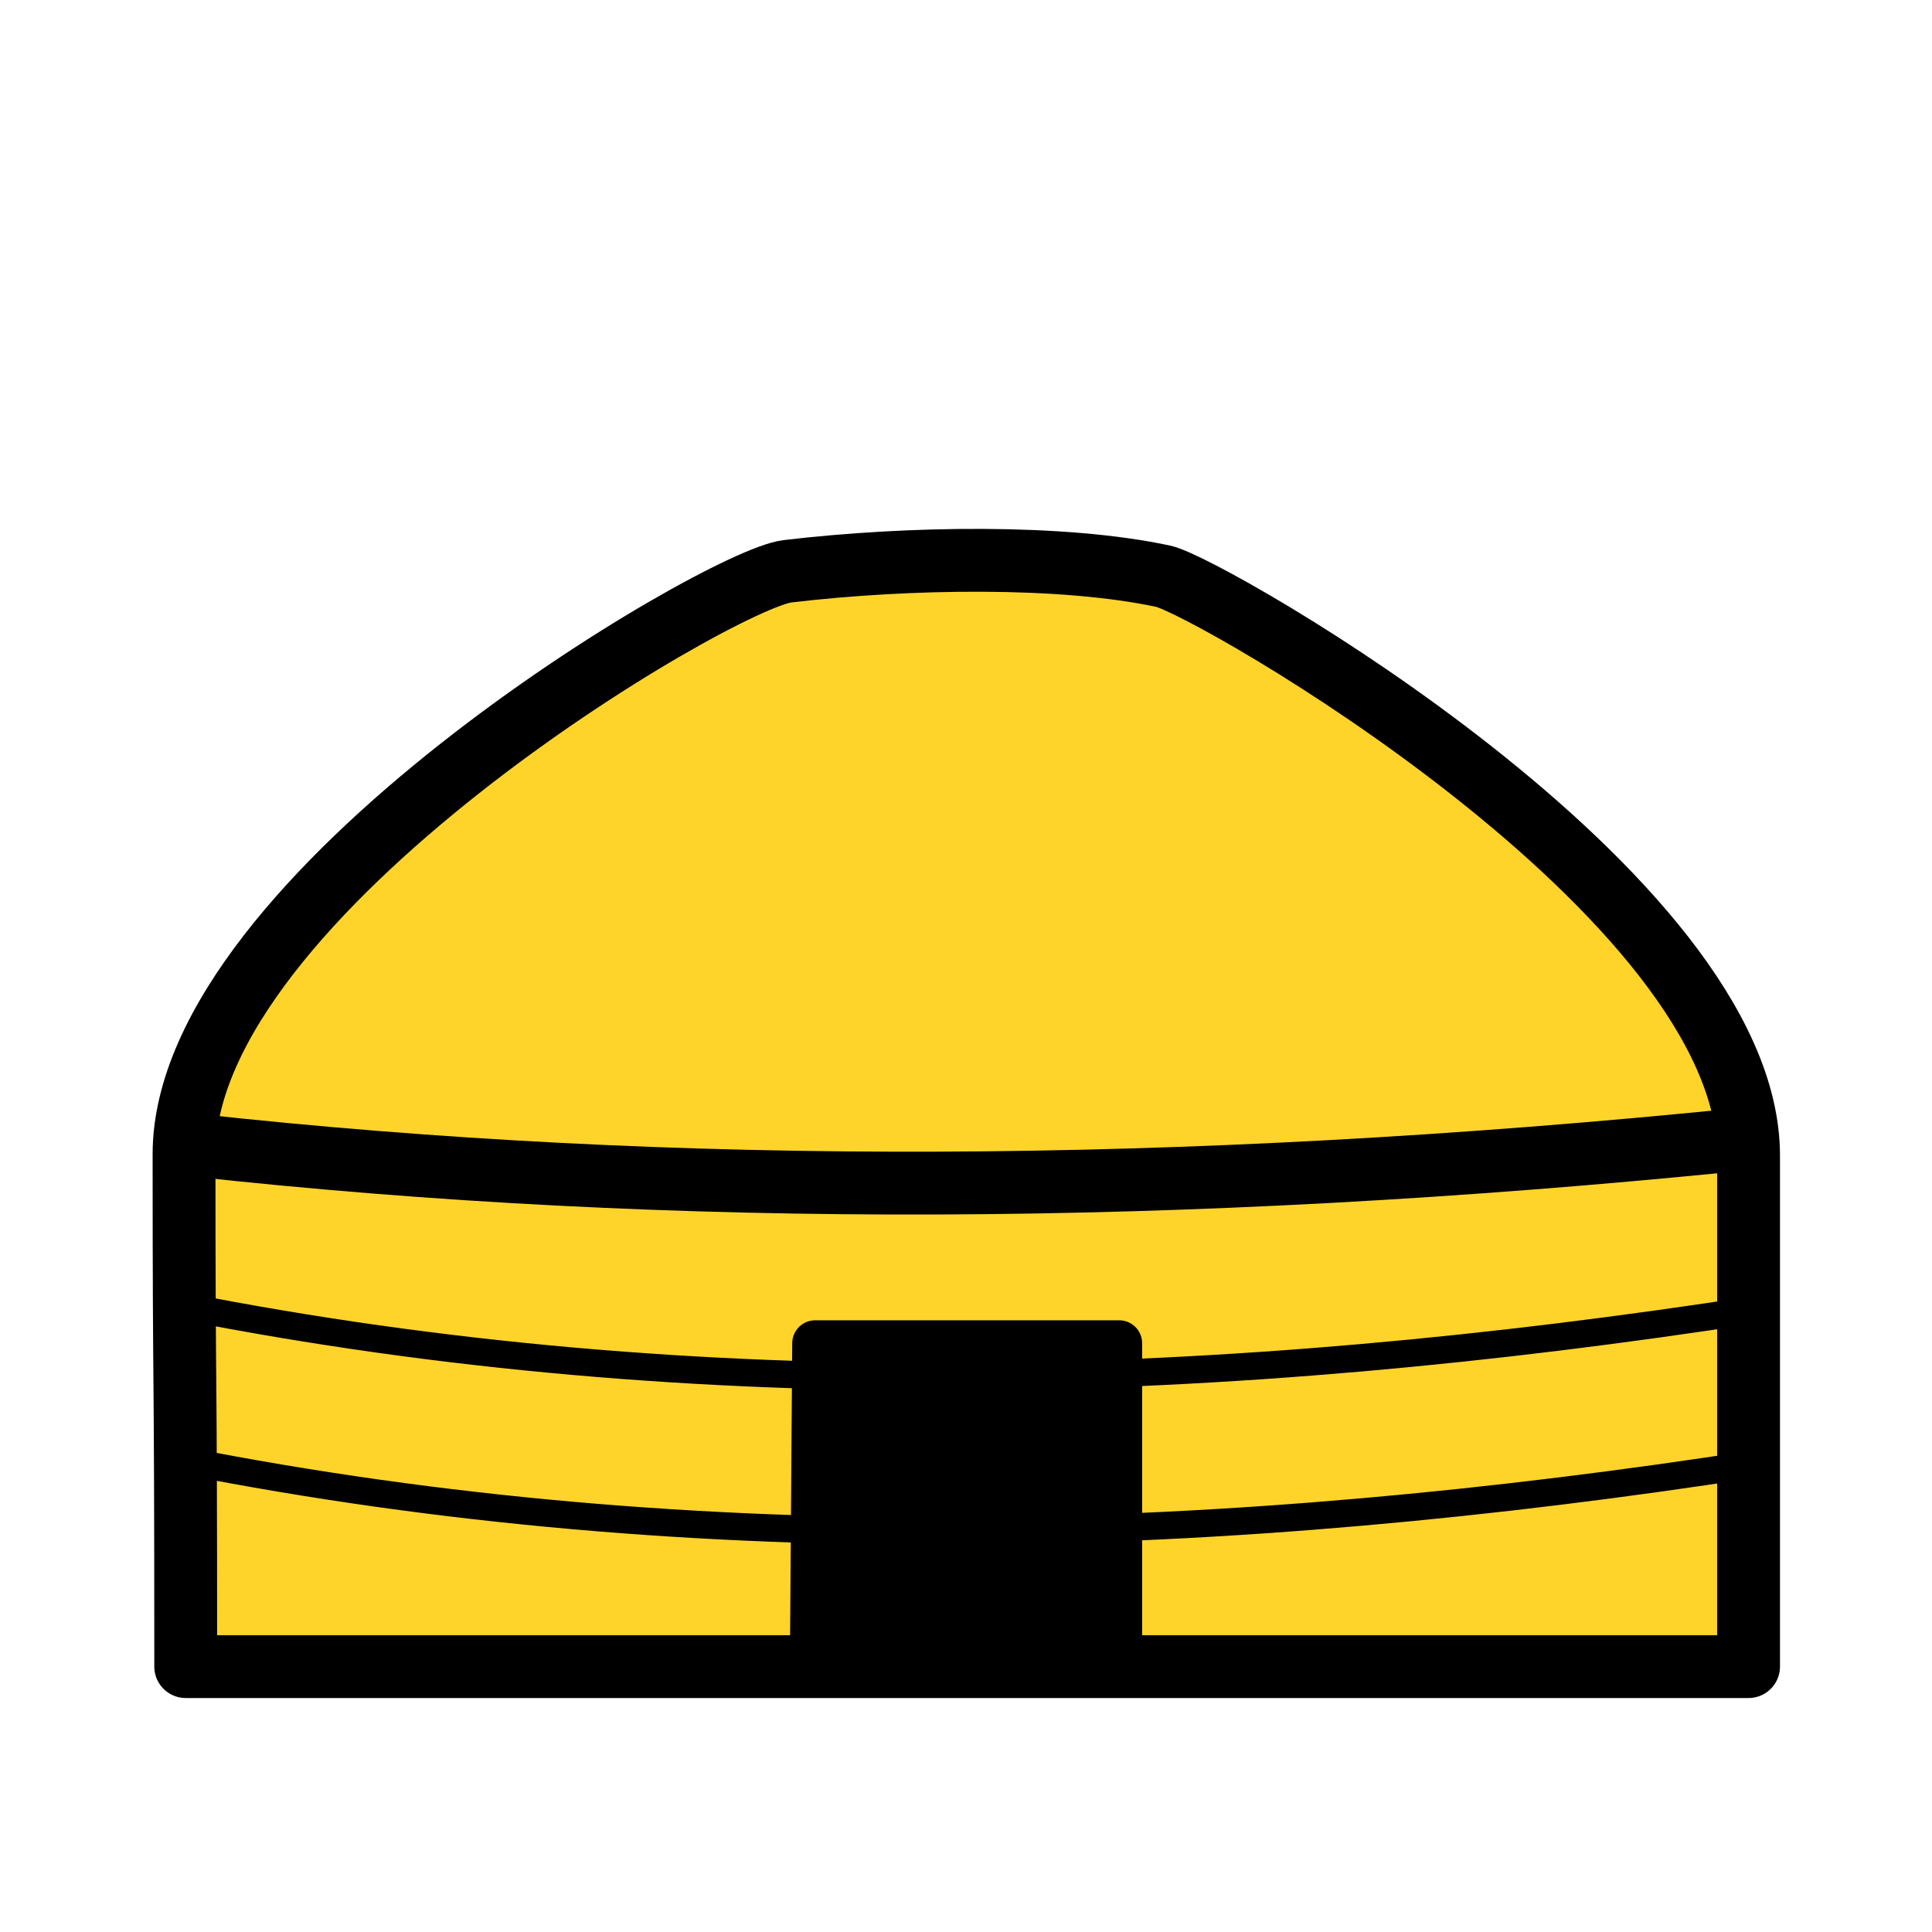 <?xml version="1.0" encoding="UTF-8" standalone="no"?>
<svg
   xmlns:dc="http://purl.org/dc/elements/1.1/"
   xmlns:cc="http://creativecommons.org/ns#"
   xmlns:rdf="http://www.w3.org/1999/02/22-rdf-syntax-ns#"
   xmlns:svg="http://www.w3.org/2000/svg"
   xmlns="http://www.w3.org/2000/svg"
   xmlns:sodipodi="http://sodipodi.sourceforge.net/DTD/sodipodi-0.dtd"
   xmlns:inkscape="http://www.inkscape.org/namespaces/inkscape"
   width="45"
   height="45"
   version="1.1"
   id="svg2026"
   sodipodi:docname="bY.svg"
   inkscape:version="1.0 (4035a4fb49, 2020-05-01)">
  <defs
     id="defs2030">
    <inkscape:path-effect
       oposite_fuse="false"
       fuse_paths="true"
       discard_orig_path="false"
       mode="free"
       is_visible="true"
       id="path-effect4557-0-4"
       center_point="273.858,413.926"
       end_point="273.503,477.302"
       start_point="274.213,350.551"
       effect="mirror_symmetry"
       lpeversion="0"
       split_items="false" />
  </defs>
  <sodipodi:namedview
     inkscape:document-rotation="0"
     pagecolor="#ffffff"
     bordercolor="#666666"
     borderopacity="1"
     objecttolerance="10"
     gridtolerance="10"
     guidetolerance="10"
     inkscape:pageopacity="0"
     inkscape:pageshadow="2"
     inkscape:window-width="1920"
     inkscape:window-height="1017"
     id="namedview2028"
     showgrid="false"
     inkscape:zoom="6.8196521"
     inkscape:cx="42.502933"
     inkscape:cy="32.681029"
     inkscape:window-x="1912"
     inkscape:window-y="-8"
     inkscape:window-maximized="1"
     inkscape:current-layer="svg2026" />
  <g
     id="g5236"
     transform="translate(61.619,-1.692)">
    <g
       id="g15751"
       transform="matrix(0.754,0,0,0.754,-57.962,8.381)">
      <path
         style="fill:#ffd42a;fill-opacity:1;stroke:#000000;stroke-width:1.941;stroke-linecap:square;stroke-linejoin:round;stroke-miterlimit:4;stroke-dasharray:none;stroke-opacity:1"
         d="M 0.887,42.612 H 49.165 V 26.824 C 49.165,18.748 32.473,9.229 31.09,8.931 27.977,8.262 23.198,8.336 19.477,8.776 17.368,9.026 0.835,18.746 0.835,26.781 c 0,8.398 0.052,5.249 0.052,15.831 z"
         id="path15599"
         inkscape:connector-curvature="0"
         sodipodi:nodetypes="ccsssscc" />
      <path
         sodipodi:nodetypes="cc"
         style="fill:none;stroke:#000000;stroke-width:1.941;stroke-linecap:square;stroke-linejoin:miter;stroke-miterlimit:4;stroke-dasharray:none;stroke-opacity:1"
         d="m 1.176,26.504 c 14.762,1.619 30.512,1.562 47.688,-0.173"
         id="path15601"
         inkscape:connector-curvature="0" />
      <g
         transform="translate(-55.876,-2.109)"
         style="stroke:#1f1a17;stroke-opacity:1"
         id="g15703">
        <path
           style="fill:none;stroke:#000000;stroke-width:0.847;stroke-linecap:butt;stroke-linejoin:miter;stroke-miterlimit:4;stroke-dasharray:none;stroke-opacity:1"
           d="m 56.659,33.582 c 16.071,3.165 32.309,2.633 48.639,0.103"
           id="path15648"
           inkscape:connector-curvature="0"
           sodipodi:nodetypes="cc" />
        <path
           sodipodi:nodetypes="cc"
           inkscape:connector-curvature="0"
           id="path5224"
           d="m 56.659,38.348 c 16.071,3.165 32.309,2.633 48.639,0.103"
           style="fill:none;stroke:#000000;stroke-width:0.847;stroke-linecap:butt;stroke-linejoin:miter;stroke-miterlimit:4;stroke-dasharray:none;stroke-opacity:1" />
      </g>
      <g
         style="stroke:#1f1a17;stroke-opacity:1"
         transform="matrix(-1,0,0,1,106.284,-2.109)"
         id="g15717" />
    </g>
    <path
       sodipodi:nodetypes="ccccc"
       id="path5226"
       d="m -42.688,40.56 0.055,-7.582 h 7.083 v 7.415 z"
       style="fill:#000000;stroke:#000000;stroke-width:1.067px;stroke-linecap:butt;stroke-linejoin:round;stroke-opacity:1" />
  </g>
</svg>
